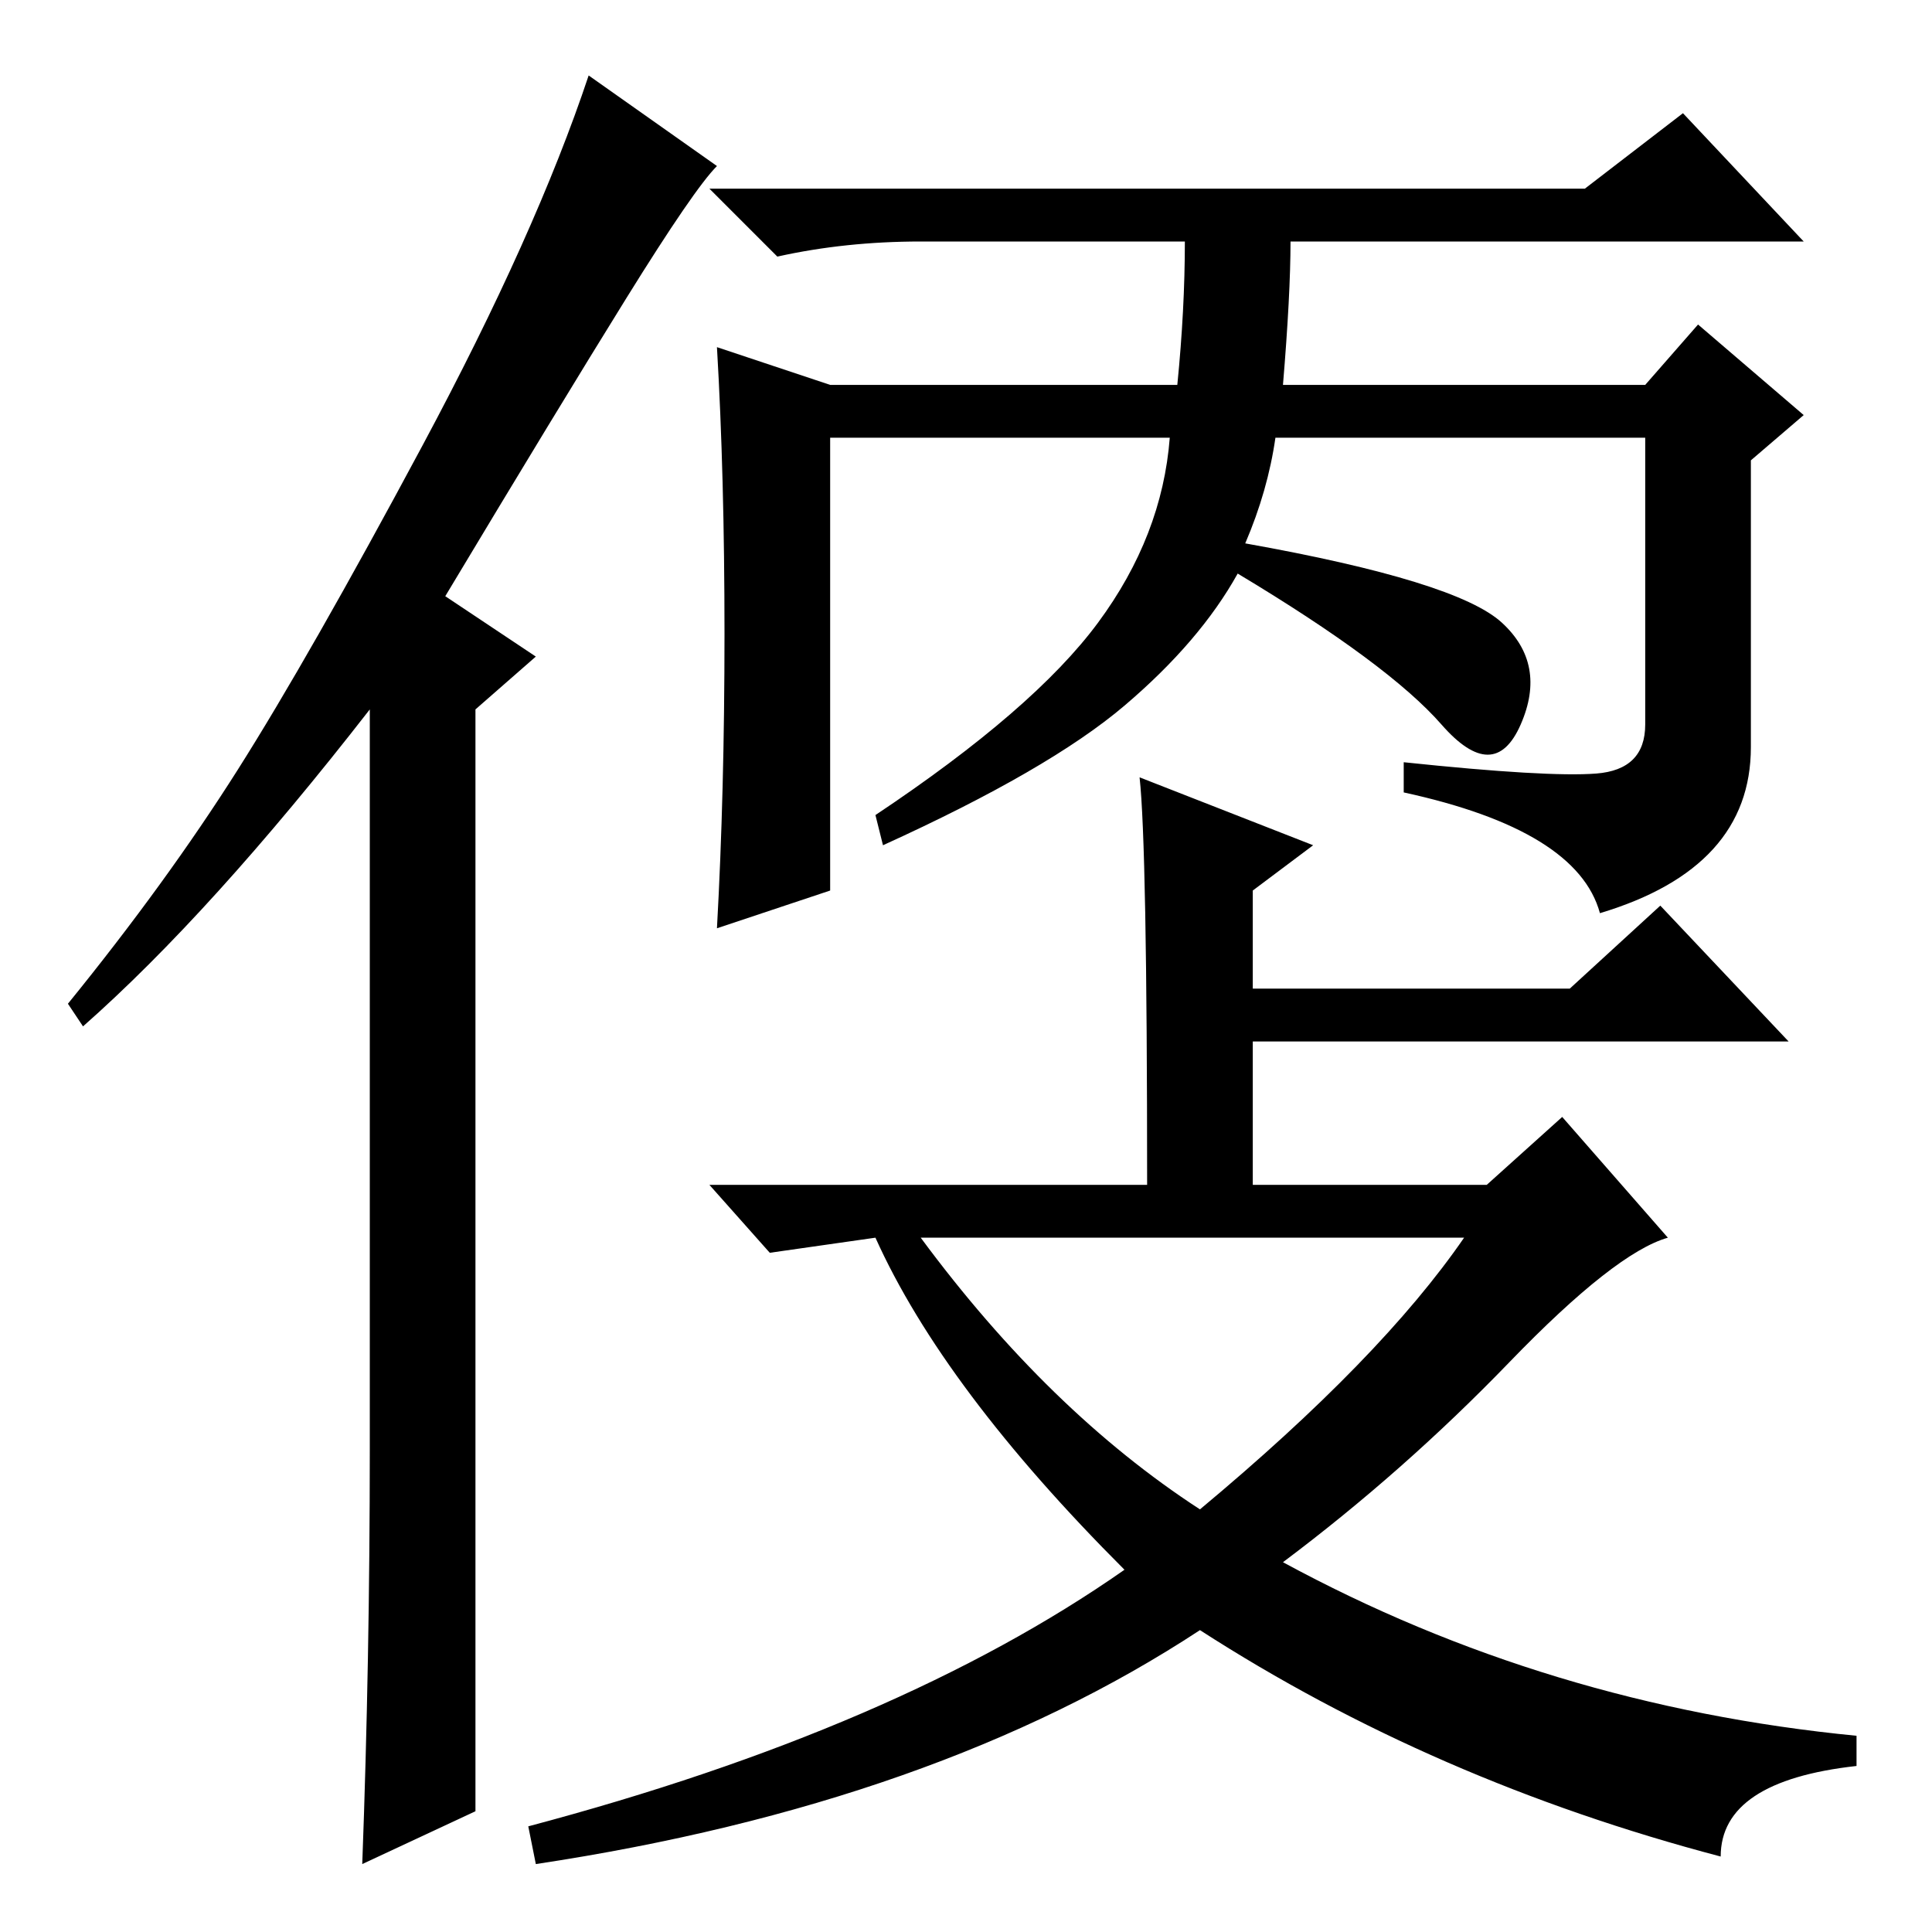 <?xml version="1.0" standalone="no"?>
<!DOCTYPE svg PUBLIC "-//W3C//DTD SVG 1.1//EN" "http://www.w3.org/Graphics/SVG/1.1/DTD/svg11.dtd" >
<svg xmlns="http://www.w3.org/2000/svg" xmlns:xlink="http://www.w3.org/1999/xlink" version="1.1" viewBox="0 -36 256 256">
  <g transform="matrix(1 0 0 -1 0 220)">
   <path fill="currentColor"
d="M49 64v98q-21 -27 -38 -42l-2 3q13 16 22.5 31t24.5 43t22 49l17 -12q-3 -3 -12 -17.5t-24 -39.5l12 -8l-8 -7v-146l-15 -7q1 27 1 55zM170 205h48l7 8l14 -12l-7 -6v-38q0 -16 -20 -22q-3 11 -26 16v4q19 -2 25.5 -1.5t6.5 6.5v38h-49q-1 -7 -4 -14q28 -5 34 -10.5
t2.5 -13.5t-10.5 0t-27 20q-5 -9 -15 -17.5t-32 -18.5l-1 4q21 14 29.5 25.5t9.5 24.5h-45v-60l-15 -5q1 18 1 39t-1 38l15 -5h46q1 10 1 19h-35q-10 0 -19 -2l-9 9h116l13 10l16 -17h-68q0 -7 -1 -19zM151 153l23 -9l-8 -6v-13h42l12 11l17 -18h-71v-19h31l10 9l14 -16
q-7 -2 -21 -16.5t-30 -26.5q35 -19 76 -23v-4q-18 -2 -18 -12q-38 10 -69 30q-35 -23 -88 -31l-1 5q49 13 79 34q-24 24 -33 44l-14 -2l-8 9h58q0 45 -1 54zM159 56q24 20 35 36h-72q17 -23 37 -36z" />
  </g>

</svg>
